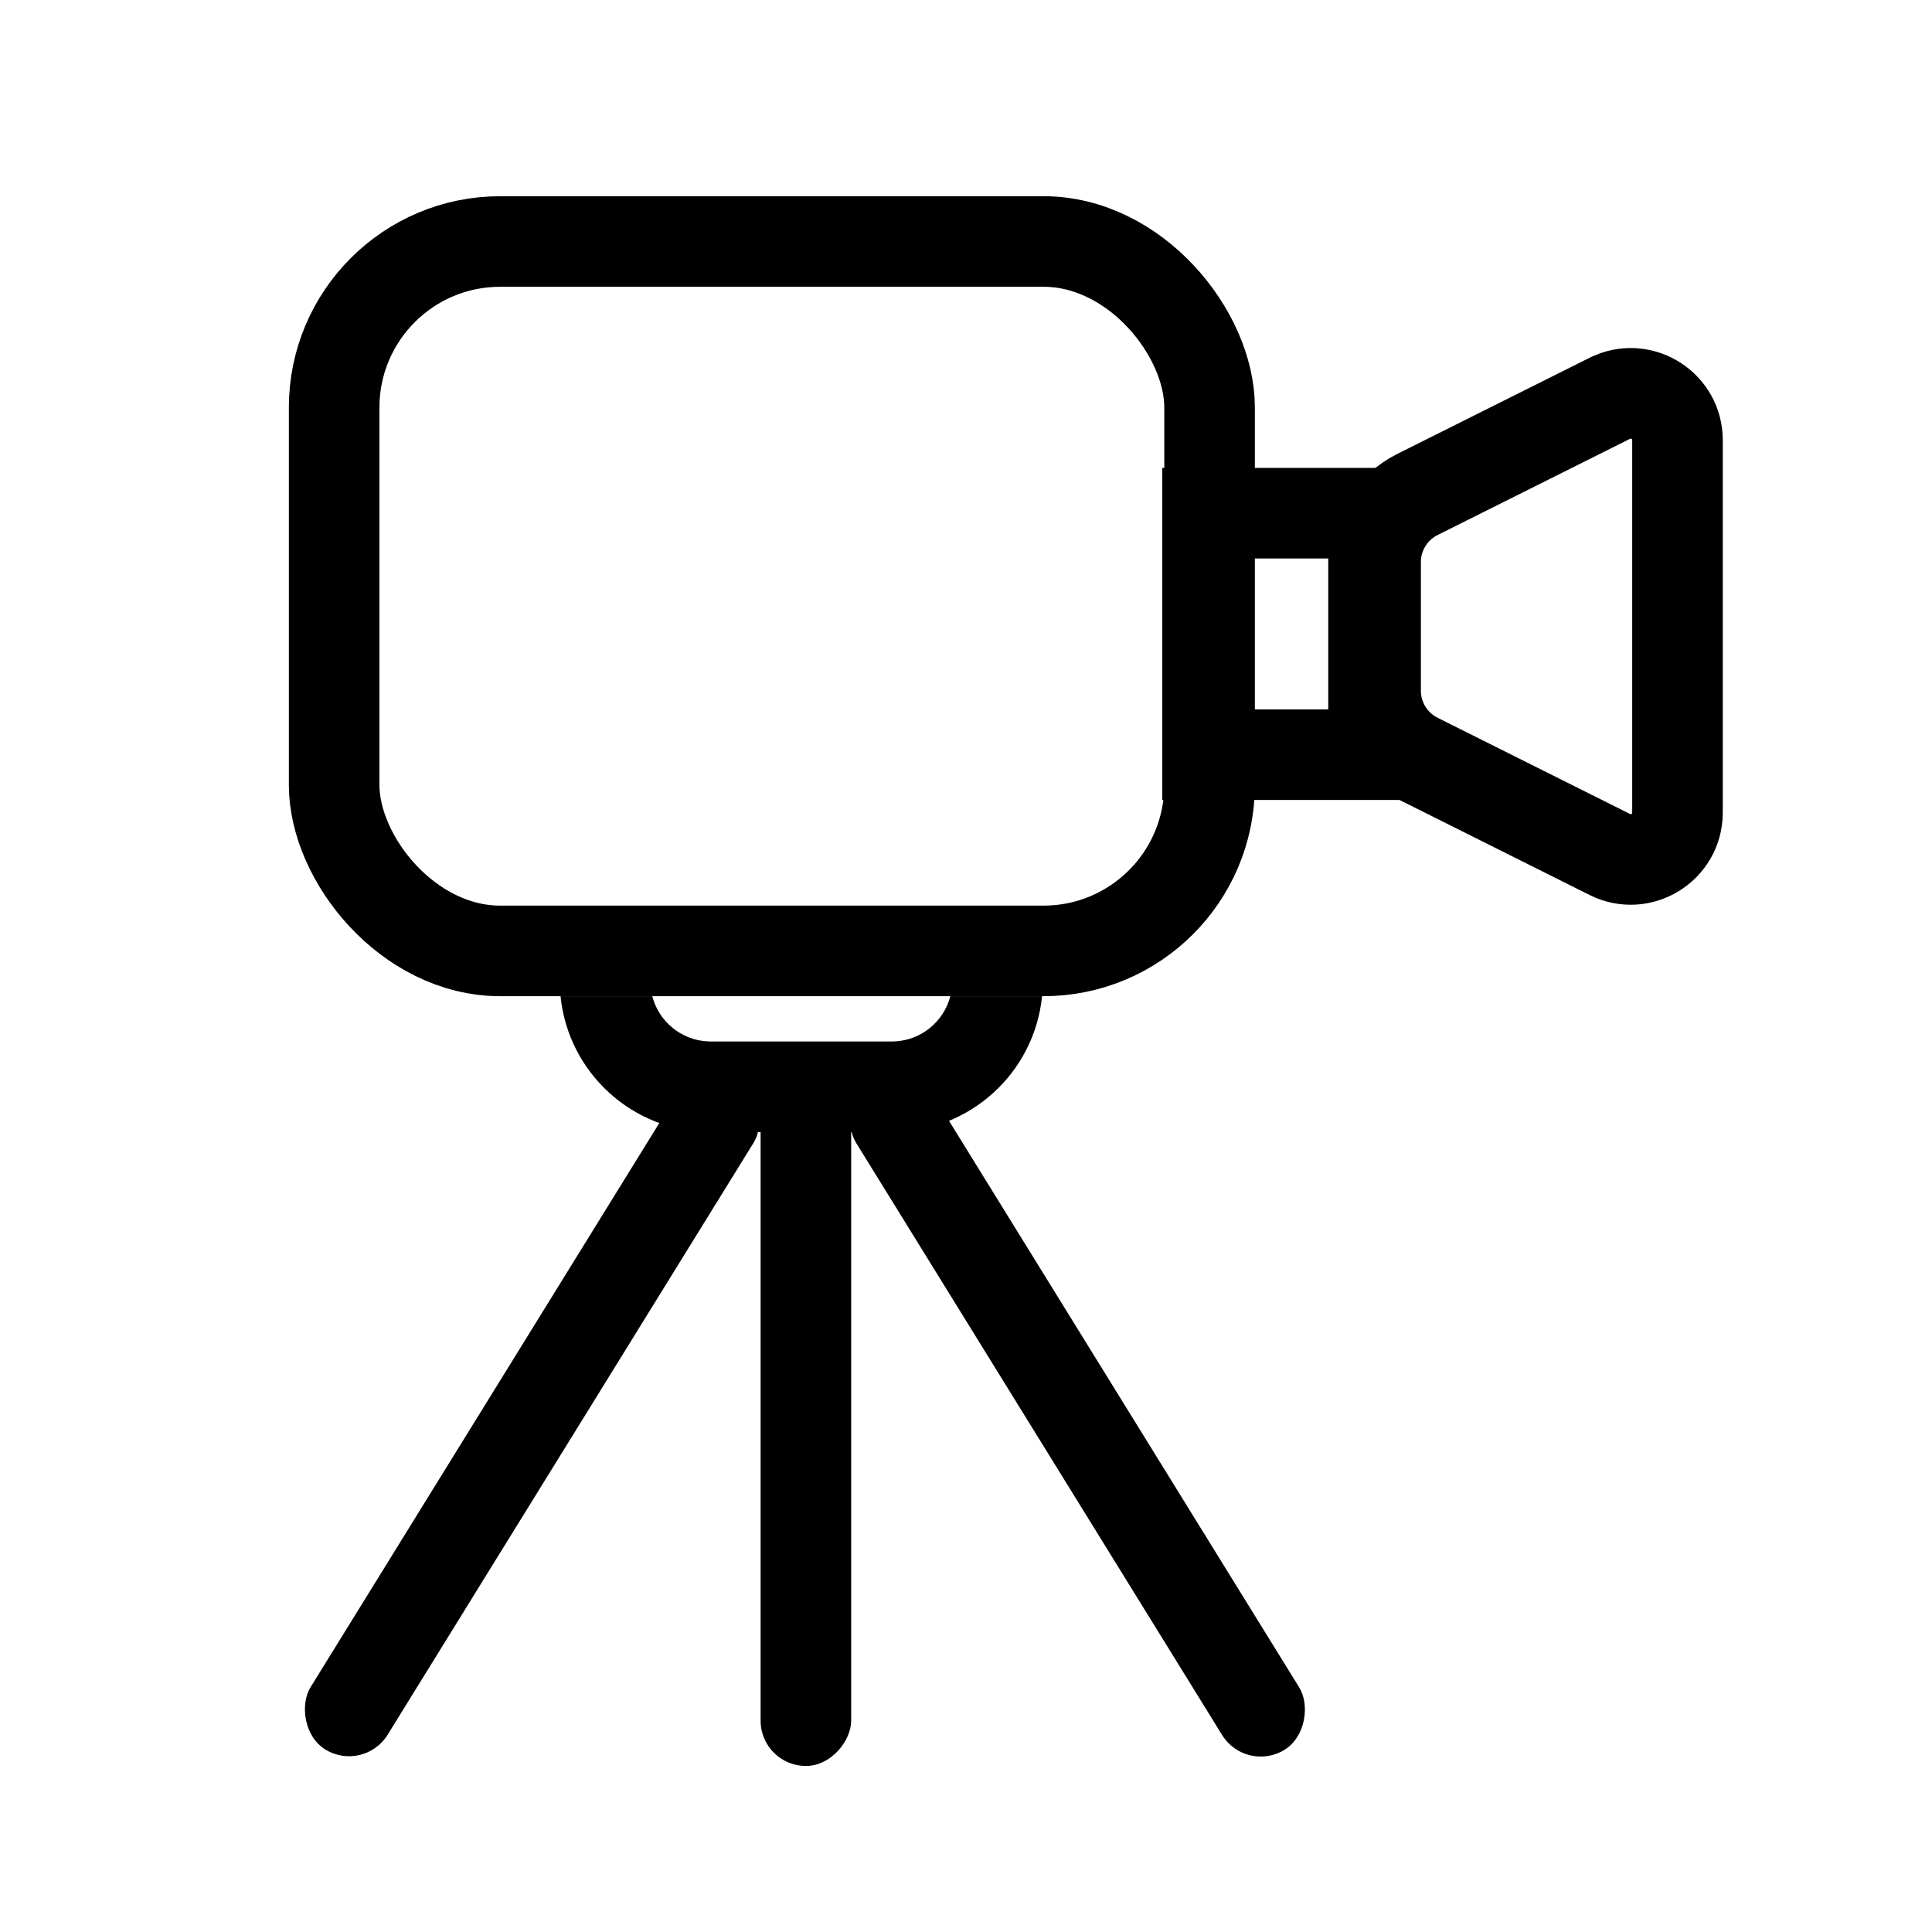 <svg width="128" height="128" viewBox="0 0 128 128" fill="none" xmlns="http://www.w3.org/2000/svg">
<rect x="46.404" y="70" width="6" height="52.116" rx="3" transform="rotate(31.724 46.404 70)" fill="black"/>
<rect width="6" height="52.116" rx="3" transform="matrix(-0.851 0.526 0.526 0.851 60.242 70)" fill="black"/>
<rect width="6" height="46" rx="3" transform="matrix(-1 -8.74228e-08 -8.74228e-08 1 56.392 71)" fill="black"/>
<path d="M69.039 66C68.537 71.053 64.274 75 59.089 75H47.089C41.903 75 37.64 71.053 37.138 66H43.215C43.642 67.661 45.11 68.905 46.882 68.995L47.089 69H59.089L59.295 68.995C61.067 68.905 62.534 67.661 62.962 66H69.039Z" fill="black"/>
<rect x="22.138" y="16" width="58" height="47" rx="11" stroke="black" stroke-width="6"/>
<path d="M91 34V50H80V34H91Z" stroke="black" stroke-width="6"/>
<path d="M106.846 26.3C108.863 25.453 111.138 26.93 111.138 29.162V53.838C111.138 56.142 108.713 57.642 106.652 56.611L93.902 50.236C92.208 49.389 91.138 47.657 91.138 45.764V37.236C91.138 35.343 92.208 33.611 93.902 32.764L106.652 26.389L106.846 26.3Z" stroke="black" stroke-width="6"/>
</svg>
